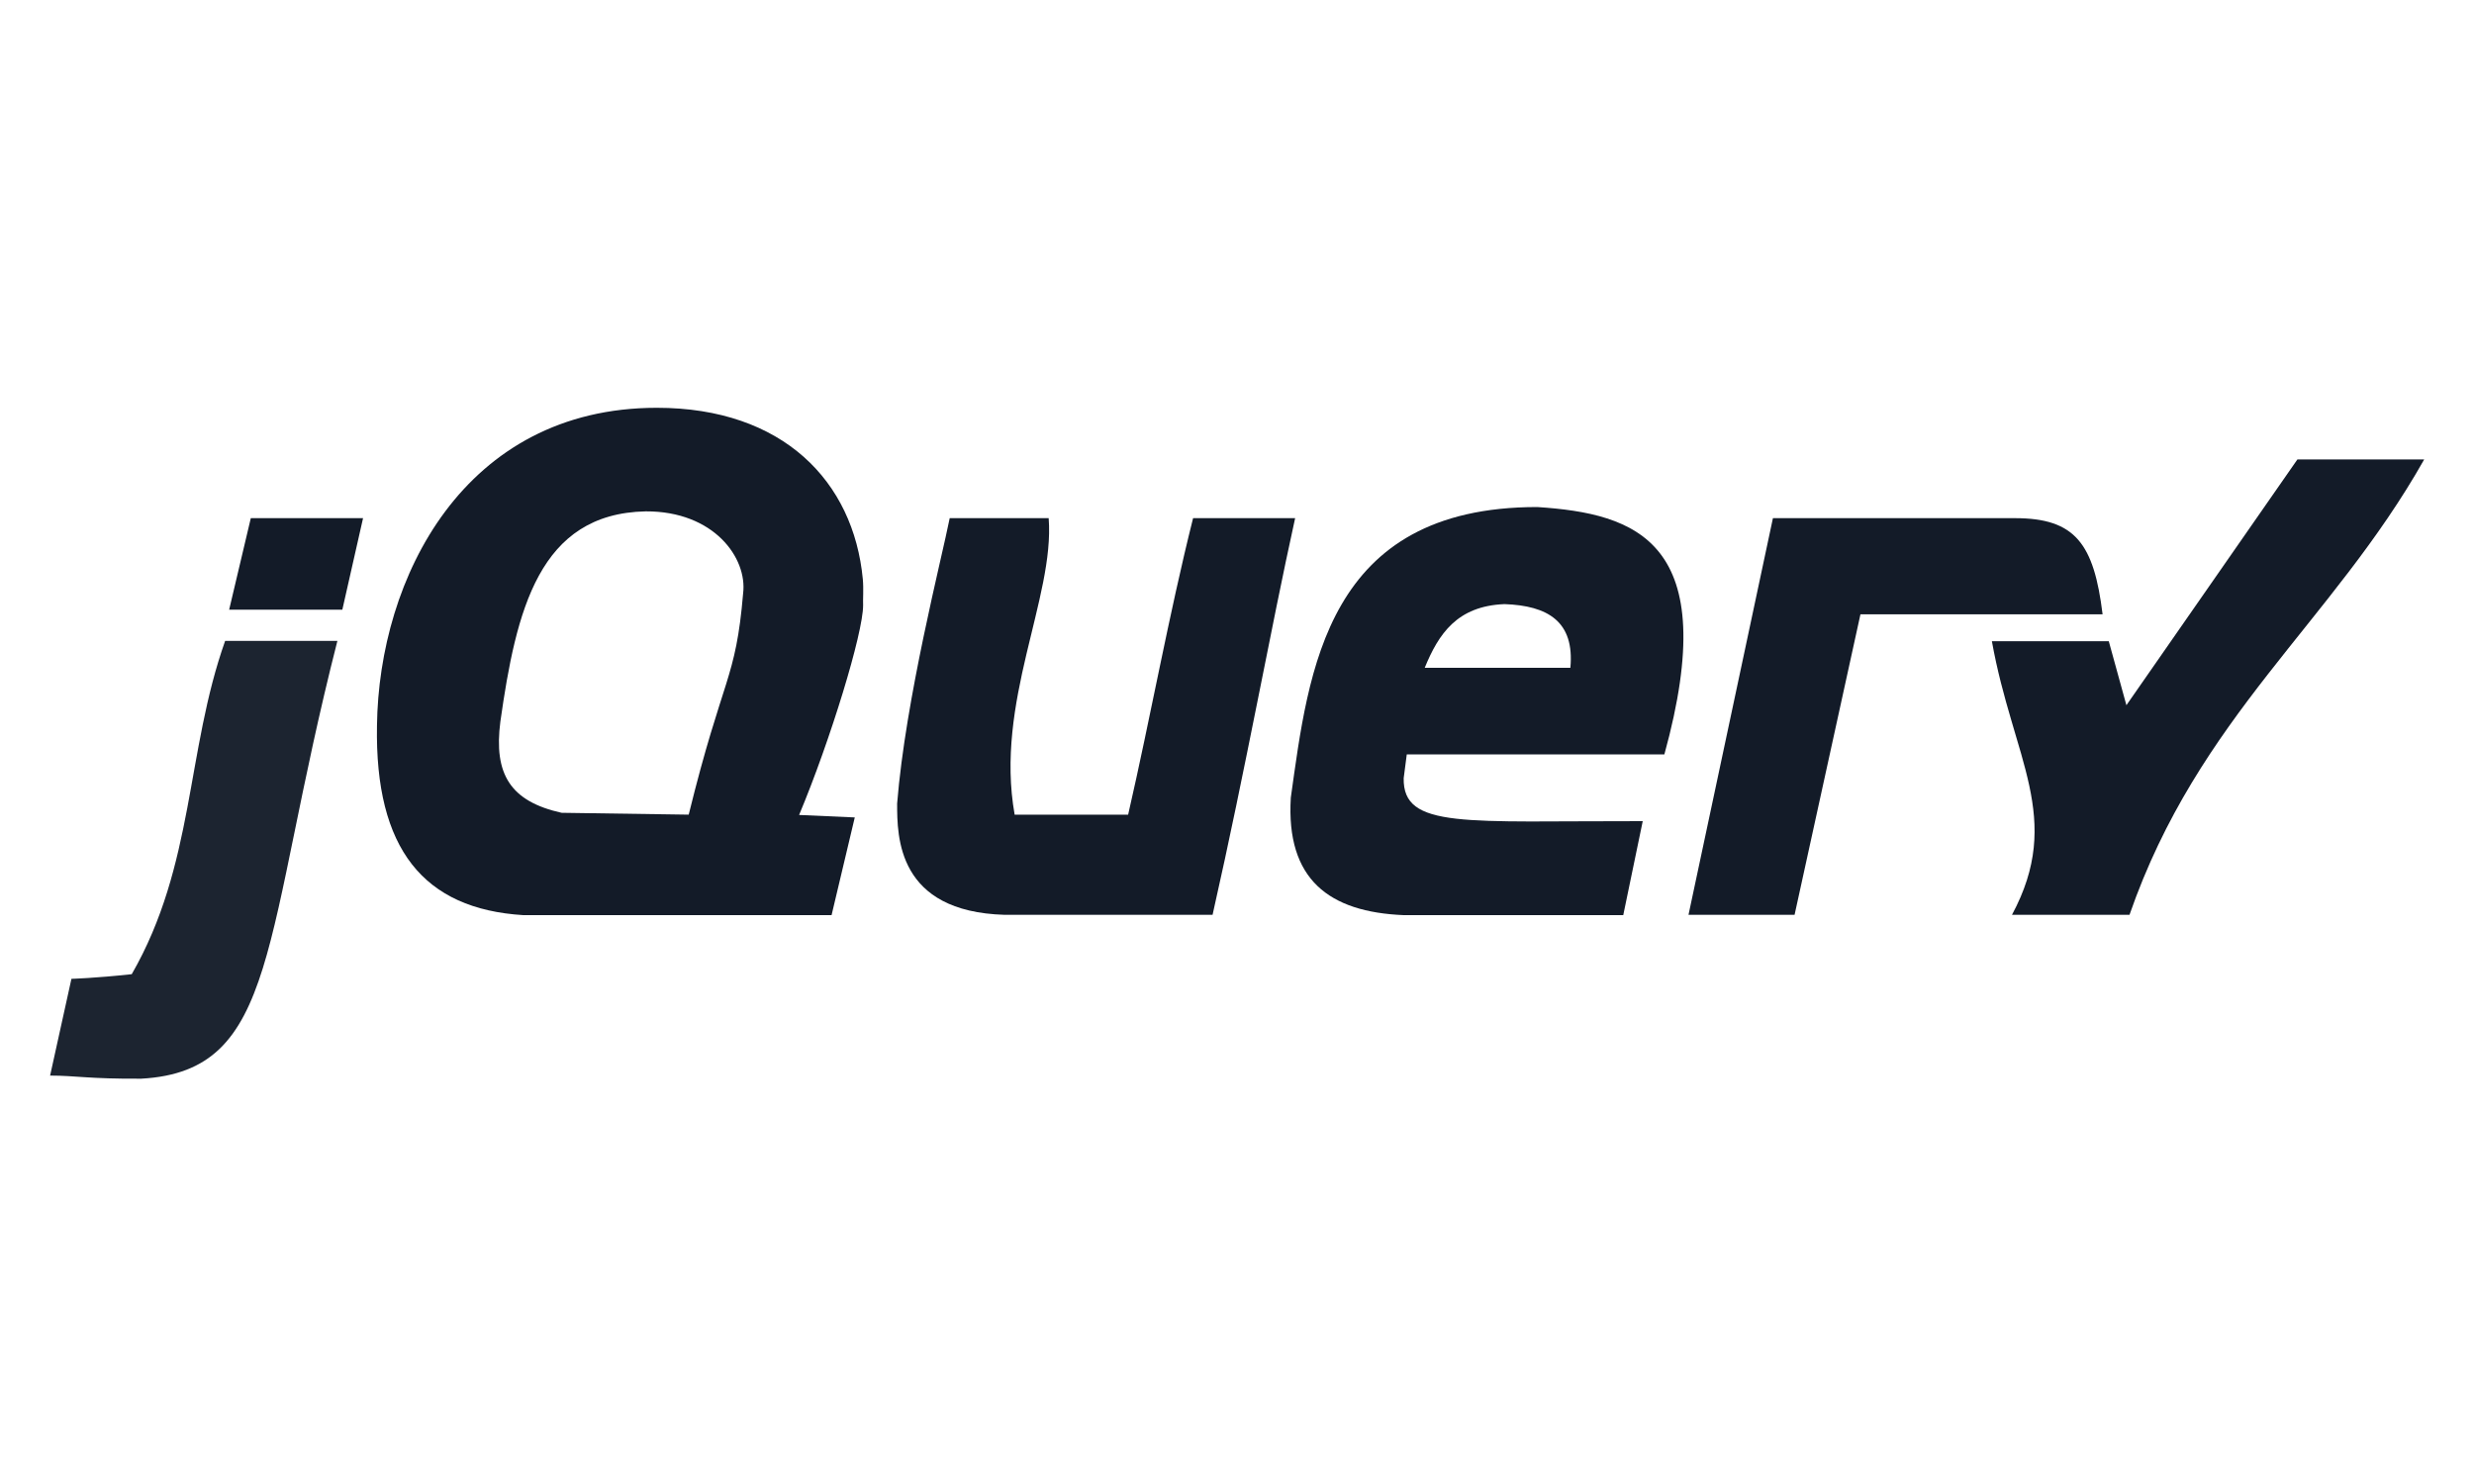 <?xml version="1.0" encoding="utf-8"?>
<!-- Generator: Adobe Illustrator 20.0.0, SVG Export Plug-In . SVG Version: 6.00 Build 0)  -->
<svg version="1.1" id="Слой_1" xmlns="http://www.w3.org/2000/svg" xmlns:xlink="http://www.w3.org/1999/xlink" x="0px" y="0px"
	 viewBox="0 0 800 480" style="enable-background:new 0 0 800 480;" xml:space="preserve">
<rect y="0.4" style="display:none;fill:#29ABE2;" width="800" height="480"/>
<g>
	<polygon style="fill:#131B28;" points="110.7,197.2 74.1,197.2 81.1,167.6 117.4,167.6 	"/>
	<path style="opacity:0.96;fill:#131B28;enable-background:new    ;" d="M45.7,348.9c-17.2,0.1-21.1-1-29.5-1l6.9-31.3
		c0,0,7.5-0.2,19.5-1.5c20.3-35.3,17.5-72,30.2-107.8h36.3C84.6,303.4,90.4,346.4,45.7,348.9z"/>
	<path style="fill:#131B28;" d="M279,187.3c-3-31.6-25.8-55.4-66.6-55.4c-62.4,0-89.9,55.1-90.5,102.8
		c-0.7,39.9,15.1,59.3,47.3,61.3h28h71.7l7.5-31.6l-18-0.8c10.1-24.1,20.7-58.8,20.7-67.8C279,194.1,279.3,190.4,279,187.3z
		 M240.3,191.9c-2.4,28.3-6.5,26.5-17.6,71.6l-41.1-0.6c-16.6-3.7-22-12.5-19.8-29.5c5.1-36,12.5-67.3,47-68
		C230.9,165.3,241.7,180.5,240.3,191.9z"/>
	<path style="fill:#131B28;" d="M328.1,263.5h36.7c7.3-31.8,13.1-64.4,21-95.9h33c-8,36.2-15.8,80.1-26.7,128.3h-67.2
		c-34.8-1-34.8-25.3-34.8-36c2.7-33.8,14.4-79.2,17-92.3h32C341.1,193.4,321.6,227.1,328.1,263.5z"/>
	<path style="fill:#131B28;" d="M417.4,258c-1.6,26.5,12.4,37,36.5,38h71l6.3-30.4c-57.6-0.1-77.6,2.6-77.3-13.9l1-7.7h83.3
		c19-69-9.2-77.9-41.1-80C428.8,164,423.2,216.7,417.4,258z M486.5,195.4c14,0.5,22.7,5.6,21.3,20.6h-47.1
		C465.2,205,471.2,196,486.5,195.4z"/>
	<path style="fill:#131B28;" d="M580.3,295.9H546l27.3-128.3h78.3c19.5,0,25.5,8.3,28.3,31.1h-78.3L580.3,295.9z"/>
	<path style="fill:#131B28;" d="M687.6,228.1l55.3-79.5h41c-29.8,52.8-73,83.1-95.3,147.3h-38c16.8-31.3,0.3-50.5-6.5-88.5h37.8
		L687.6,228.1z"/>
</g>
</svg>
